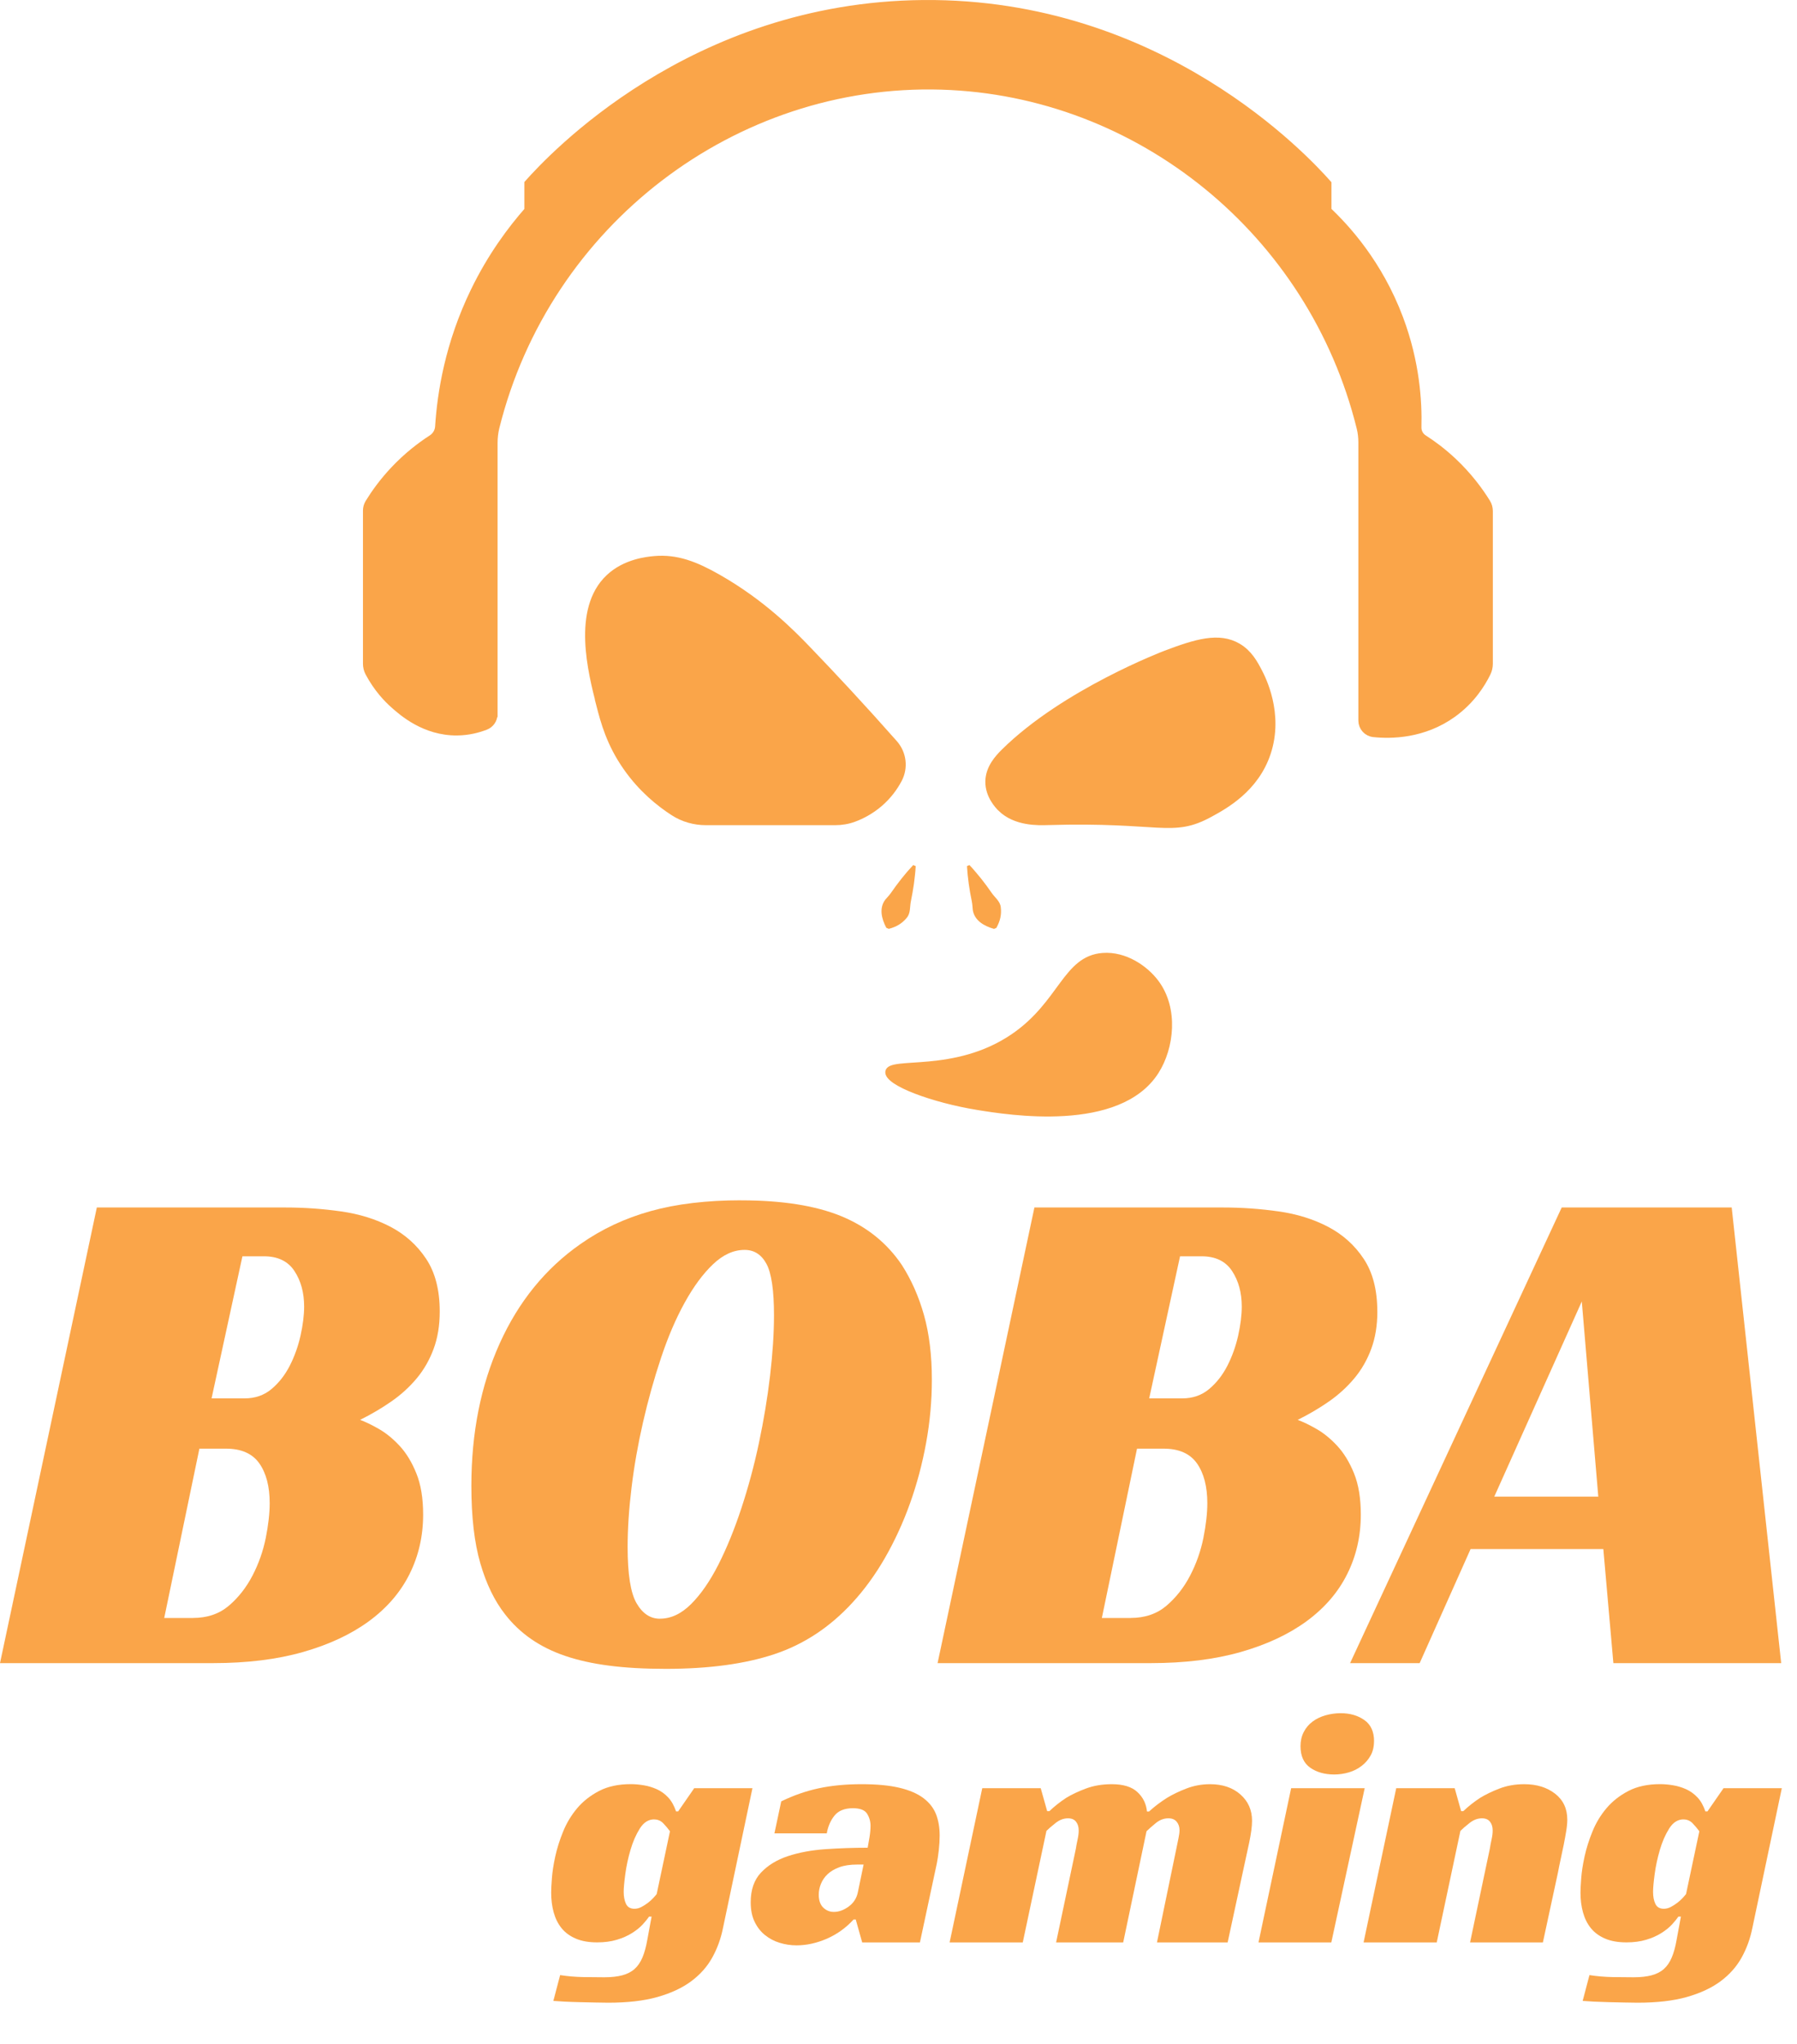 <?xml version="1.0" encoding="UTF-8"?><svg id="Layer_1" xmlns="http://www.w3.org/2000/svg" viewBox="0 0 370.41 421.3"><defs><style>.cls-1{stroke-width:1.85px;}.cls-1,.cls-2,.cls-3{fill:#faa549;}.cls-1,.cls-3{stroke:#faa549;stroke-miterlimit:10;}.cls-3{stroke-width:.93px;}</style></defs><g><path class="cls-2" d="M90.64,270.29c0,2.86-.42,5.42-1.26,7.69-.84,2.27-2,4.29-3.47,6.06-1.48,1.77-3.2,3.35-5.18,4.73-1.97,1.38-4.14,2.66-6.51,3.84,1.08,.39,2.37,1.01,3.84,1.85,1.48,.84,2.91,2,4.29,3.48,1.38,1.48,2.54,3.38,3.47,5.69,.94,2.32,1.4,5.15,1.4,8.5,0,4.44-.94,8.53-2.81,12.27-1.87,3.75-4.66,6.98-8.35,9.69-3.7,2.71-8.23,4.83-13.6,6.36-5.37,1.53-11.56,2.29-18.56,2.29H0l19.96-93.9H58.85c3.84,0,7.66,.27,11.46,.81,3.79,.54,7.19,1.6,10.2,3.18,3.01,1.58,5.45,3.77,7.32,6.58,1.87,2.81,2.81,6.43,2.81,10.87Zm-50.87,63.14c2.96,0,5.42-.84,7.39-2.51,1.97-1.68,3.6-3.75,4.88-6.21,1.28-2.46,2.19-5.05,2.74-7.76,.54-2.71,.81-5.1,.81-7.17,0-3.45-.72-6.19-2.14-8.21-1.43-2.02-3.72-3.03-6.88-3.03h-5.47l-7.25,34.9h5.91Zm10.65-45.25c2.17,0,4.02-.64,5.54-1.92,1.53-1.28,2.78-2.88,3.77-4.81,.98-1.92,1.72-3.99,2.22-6.21,.49-2.22,.74-4.21,.74-5.99,0-2.86-.67-5.3-2-7.32-1.33-2.02-3.43-3.03-6.28-3.03h-4.44l-6.36,29.28h6.8Z"/><path class="cls-2" d="M152.75,247.37c8.48,0,15.35,1.09,20.63,3.25,5.27,2.17,9.44,5.52,12.5,10.05,1.97,3.06,3.5,6.51,4.58,10.35,1.08,3.84,1.62,8.28,1.62,13.31,0,4.34-.39,8.68-1.18,13.01-.79,4.34-1.9,8.5-3.33,12.5-1.43,3.99-3.16,7.74-5.17,11.24-2.02,3.5-4.27,6.58-6.73,9.24-4.63,5.03-9.98,8.55-16.04,10.57-6.06,2.02-13.53,3.03-22.4,3.03s-15.48-.89-20.7-2.66c-5.23-1.77-9.37-4.63-12.42-8.58-2.17-2.76-3.87-6.26-5.1-10.5-1.23-4.24-1.85-9.56-1.85-15.97,0-10.94,1.95-20.72,5.84-29.35,3.89-8.62,9.44-15.45,16.64-20.48,4.34-3.05,9.17-5.32,14.49-6.8s11.53-2.22,18.63-2.22Zm-16.71,86.21c2.27,0,4.41-1.01,6.43-3.03,2.02-2.02,3.89-4.73,5.62-8.13,1.72-3.4,3.3-7.27,4.73-11.61,1.43-4.34,2.64-8.82,3.62-13.46,.98-4.63,1.75-9.24,2.29-13.83,.54-4.58,.81-8.75,.81-12.49,0-5.12-.52-8.65-1.55-10.57-1.04-1.92-2.54-2.88-4.51-2.88-2.27,0-4.44,.99-6.51,2.96-2.07,1.97-4.02,4.61-5.84,7.91-1.83,3.3-3.45,7.1-4.88,11.39-1.43,4.29-2.66,8.7-3.7,13.23-1.04,4.54-1.83,9.02-2.37,13.46-.54,4.44-.81,8.53-.81,12.27,0,5.62,.61,9.49,1.85,11.61,1.23,2.12,2.83,3.18,4.81,3.18Z"/><path class="cls-2" d="M283.91,270.29c0,2.86-.42,5.42-1.26,7.69-.84,2.27-2,4.29-3.48,6.06-1.48,1.77-3.2,3.35-5.17,4.73-1.97,1.38-4.14,2.66-6.51,3.84,1.08,.39,2.37,1.01,3.84,1.85,1.48,.84,2.91,2,4.29,3.48,1.38,1.48,2.54,3.38,3.48,5.69,.94,2.32,1.4,5.15,1.4,8.5,0,4.44-.94,8.53-2.81,12.27-1.87,3.75-4.66,6.98-8.35,9.69-3.7,2.71-8.23,4.83-13.6,6.36-5.37,1.53-11.56,2.29-18.56,2.29h-43.92l19.96-93.9h38.89c3.84,0,7.66,.27,11.46,.81,3.79,.54,7.19,1.6,10.2,3.18,3.01,1.58,5.45,3.77,7.32,6.58,1.87,2.81,2.81,6.43,2.81,10.87Zm-50.87,63.14c2.96,0,5.42-.84,7.39-2.51,1.97-1.68,3.6-3.75,4.88-6.21,1.28-2.46,2.19-5.05,2.74-7.76,.54-2.71,.81-5.1,.81-7.17,0-3.45-.72-6.19-2.14-8.21-1.43-2.02-3.72-3.03-6.88-3.03h-5.47l-7.25,34.9h5.91Zm10.65-45.25c2.17,0,4.02-.64,5.54-1.92,1.53-1.28,2.78-2.88,3.77-4.81,.98-1.92,1.72-3.99,2.22-6.21,.49-2.22,.74-4.21,.74-5.99,0-2.86-.67-5.3-2-7.32-1.33-2.02-3.43-3.03-6.28-3.03h-4.44l-6.36,29.28h6.8Z"/><path class="cls-2" d="M367.16,342.74h-34.6l-2.07-23.51h-27.36l-10.5,23.51h-14.34l43.62-93.9h35.04l10.2,93.9Zm-59.15-34.31h21.44l-3.4-40.22-18.04,40.22Z"/></g><g><path class="cls-2" d="M143.12,368.51h11.98l-6.06,28.76c-.44,2.22-1.18,4.26-2.22,6.14-1.04,1.87-2.48,3.5-4.33,4.88-1.85,1.38-4.17,2.46-6.95,3.25-2.79,.79-6.17,1.18-10.17,1.18-.74,0-1.63-.01-2.66-.04-1.04-.03-2.1-.05-3.18-.07-1.08-.03-2.12-.06-3.1-.11-.99-.05-1.77-.1-2.37-.15l1.4-5.32c1.58,.25,3.19,.38,4.84,.41,1.65,.02,3.07,.04,4.25,.04,1.48,0,2.72-.14,3.73-.41,1.01-.27,1.85-.7,2.51-1.29,.67-.59,1.21-1.38,1.63-2.37,.42-.99,.75-2.19,1-3.62l.89-4.81h-.52c-.3,.44-.73,.97-1.29,1.59-.57,.62-1.29,1.21-2.18,1.77-.89,.57-1.94,1.04-3.14,1.4-1.21,.37-2.58,.55-4.1,.55-1.73,0-3.19-.26-4.4-.78-1.21-.52-2.18-1.23-2.92-2.14s-1.28-2-1.63-3.25c-.35-1.26-.52-2.62-.52-4.1,0-.64,.05-1.63,.15-2.96,.1-1.33,.33-2.83,.7-4.51,.37-1.67,.91-3.39,1.63-5.14,.71-1.75,1.68-3.34,2.88-4.77,1.21-1.43,2.71-2.61,4.51-3.55,1.8-.94,3.98-1.41,6.54-1.41,.79,0,1.65,.07,2.59,.22,.94,.15,1.85,.42,2.74,.81,.89,.4,1.68,.96,2.37,1.7,.69,.74,1.23,1.7,1.63,2.88h.44l3.33-4.81Zm-8.28,6.43c-1.18,0-2.17,.63-2.96,1.89-.79,1.26-1.43,2.72-1.92,4.4-.49,1.68-.85,3.34-1.07,4.99-.22,1.65-.33,2.87-.33,3.66,0,.99,.16,1.81,.48,2.48,.32,.67,.9,1,1.74,1,.49,0,.97-.12,1.44-.37,.47-.25,.91-.53,1.33-.85,.42-.32,.79-.65,1.11-1,.32-.34,.55-.62,.7-.81l2.74-12.94c-.4-.54-.85-1.08-1.37-1.63-.52-.54-1.15-.81-1.89-.81Z"/><path class="cls-2" d="M161.01,371.24c2.51-1.23,5.09-2.13,7.73-2.7,2.64-.57,5.58-.85,8.83-.85s5.77,.25,7.84,.74c2.07,.49,3.72,1.21,4.95,2.14,1.23,.94,2.09,2.05,2.59,3.33,.49,1.28,.74,2.74,.74,4.36,0,.94-.06,1.95-.18,3.03-.12,1.08-.26,2-.41,2.74l-3.48,16.27h-11.9l-1.33-4.73h-.44c-1.58,1.73-3.41,3.04-5.51,3.96-2.1,.91-4.18,1.37-6.25,1.37-1.18,0-2.34-.17-3.47-.52-1.13-.34-2.14-.88-3.03-1.59-.89-.71-1.6-1.63-2.14-2.74-.54-1.11-.81-2.45-.81-4.03,0-2.56,.7-4.6,2.11-6.1,1.41-1.5,3.25-2.64,5.55-3.4,2.29-.76,4.88-1.24,7.76-1.44,2.88-.2,5.78-.3,8.69-.3,.1-.49,.22-1.19,.37-2.11,.15-.91,.22-1.71,.22-2.4,0-.89-.23-1.71-.7-2.48-.47-.76-1.44-1.15-2.92-1.15-1.73,0-2.99,.51-3.81,1.52-.81,1.01-1.34,2.23-1.59,3.66h-10.79l1.4-6.58Zm17,13.01h-1.33c-1.43,0-2.65,.18-3.66,.55-1.01,.37-1.82,.85-2.44,1.44-.62,.59-1.07,1.26-1.37,2-.3,.74-.44,1.48-.44,2.22,0,1.18,.31,2.07,.92,2.66,.62,.59,1.34,.89,2.18,.89,1.04,0,2.06-.37,3.07-1.11,1.01-.74,1.64-1.72,1.89-2.96l1.18-5.69Z"/><path class="cls-2" d="M216.31,373.24c1.04-.99,2.19-1.9,3.47-2.74,1.13-.69,2.49-1.33,4.07-1.92,1.58-.59,3.35-.89,5.32-.89,2.37,0,4.13,.54,5.29,1.63,1.16,1.08,1.81,2.42,1.96,3.99h.44c1.13-1.04,2.37-1.97,3.7-2.81,1.13-.69,2.46-1.33,3.99-1.92,1.53-.59,3.15-.89,4.88-.89,2.56,0,4.65,.7,6.25,2.11,1.6,1.41,2.4,3.22,2.4,5.43,0,1.13-.2,2.64-.59,4.51-.4,1.87-.84,3.92-1.33,6.14l-3.11,14.42h-14.57l3.99-19.3c.15-.74,.3-1.45,.44-2.14,.15-.69,.22-1.26,.22-1.7,0-.69-.2-1.27-.59-1.74-.39-.47-.96-.7-1.7-.7-.94,0-1.81,.33-2.62,1-.81,.67-1.44,1.22-1.89,1.66l-4.81,22.92h-13.83l4.07-19.3c.1-.64,.22-1.29,.37-1.96,.15-.67,.22-1.27,.22-1.81,0-.74-.18-1.34-.55-1.81-.37-.47-.92-.7-1.66-.7-.89,0-1.74,.32-2.55,.96-.81,.64-1.44,1.18-1.89,1.63l-4.88,22.99h-15.08l6.73-31.79h12.05l1.33,4.73h.44Z"/><path class="cls-2" d="M274.42,400.3h-15.01l6.73-31.79h15.16l-6.88,31.79Zm8.8-41.48c0,1.13-.23,2.12-.7,2.96-.47,.84-1.08,1.55-1.85,2.14-.76,.59-1.64,1.04-2.62,1.33s-2,.44-3.03,.44c-1.97,0-3.62-.47-4.95-1.4-1.33-.94-2-2.41-2-4.44,0-1.08,.22-2.06,.67-2.92,.44-.86,1.05-1.58,1.81-2.14,.76-.57,1.65-1,2.66-1.29,1.01-.29,2.06-.44,3.14-.44,1.92,0,3.55,.47,4.88,1.41s2,2.39,2,4.36Z"/><path class="cls-2" d="M301.63,373.24c1.04-.99,2.19-1.9,3.47-2.74,1.13-.69,2.46-1.33,3.99-1.92,1.53-.59,3.23-.89,5.1-.89,2.56,0,4.68,.65,6.36,1.96,1.68,1.31,2.51,3.09,2.51,5.36,0,.64-.07,1.42-.22,2.33-.15,.91-.32,1.86-.52,2.85-.2,.99-.41,1.99-.63,2.99-.22,1.01-.41,1.91-.55,2.7l-3.11,14.42h-15.01l4.07-19.3c.1-.64,.22-1.29,.37-1.96,.15-.67,.22-1.27,.22-1.81,0-.74-.18-1.34-.55-1.81-.37-.47-.92-.7-1.66-.7-.89,0-1.74,.32-2.55,.96-.81,.64-1.44,1.18-1.89,1.63l-4.88,22.99h-15.08l6.73-31.79h12.05l1.33,4.73h.44Z"/><path class="cls-2" d="M355.3,368.51h11.98l-6.06,28.76c-.44,2.22-1.18,4.26-2.22,6.14-1.04,1.87-2.48,3.5-4.33,4.88-1.85,1.38-4.17,2.46-6.95,3.25-2.79,.79-6.17,1.18-10.17,1.18-.74,0-1.63-.01-2.66-.04-1.04-.03-2.1-.05-3.18-.07-1.08-.03-2.12-.06-3.11-.11-.99-.05-1.77-.1-2.37-.15l1.4-5.32c1.58,.25,3.19,.38,4.84,.41,1.65,.02,3.07,.04,4.25,.04,1.48,0,2.72-.14,3.73-.41,1.01-.27,1.85-.7,2.51-1.29,.67-.59,1.21-1.38,1.63-2.37,.42-.99,.75-2.19,1-3.62l.89-4.81h-.52c-.3,.44-.73,.97-1.29,1.59-.57,.62-1.29,1.21-2.18,1.77-.89,.57-1.94,1.04-3.14,1.4-1.21,.37-2.58,.55-4.1,.55-1.73,0-3.19-.26-4.4-.78s-2.18-1.23-2.92-2.14-1.28-2-1.63-3.25-.52-2.62-.52-4.1c0-.64,.05-1.63,.15-2.96,.1-1.33,.33-2.83,.7-4.51,.37-1.67,.91-3.39,1.63-5.14,.71-1.75,1.67-3.34,2.88-4.77,1.21-1.43,2.71-2.61,4.51-3.55,1.8-.94,3.98-1.41,6.54-1.41,.79,0,1.65,.07,2.59,.22,.94,.15,1.85,.42,2.74,.81,.89,.4,1.67,.96,2.37,1.7s1.23,1.7,1.63,2.88h.44l3.33-4.81Zm-8.28,6.43c-1.18,0-2.17,.63-2.96,1.89-.79,1.26-1.43,2.72-1.92,4.4-.49,1.68-.85,3.34-1.07,4.99s-.33,2.87-.33,3.66c0,.99,.16,1.81,.48,2.48,.32,.67,.9,1,1.74,1,.49,0,.97-.12,1.44-.37,.47-.25,.91-.53,1.33-.85,.42-.32,.79-.65,1.11-1,.32-.34,.55-.62,.7-.81l2.74-12.94c-.4-.54-.85-1.08-1.37-1.63-.52-.54-1.15-.81-1.88-.81Z"/></g><path class="cls-1" d="M206.44,166.38c-.45-.44-2.45-2.5-2.41-5.32,.03-2.71,1.92-4.72,3.1-5.9,12.44-12.31,33.21-20.18,33.21-20.18,6.32-2.4,10.92-3.75,14.71-1.53,2.22,1.3,3.31,3.33,4.25,5.13,.63,1.22,4.42,8.48,1.72,16.55-2.44,7.3-8.66,10.7-11.72,12.37-7.79,4.26-9.87,.92-33.28,1.61-2.04,.06-6.58,.22-9.58-2.72Z"/><path class="cls-1" d="M123.8,145.1c.92,3.57,2.1,8.03,5.55,12.94,3.08,4.39,6.69,7.31,9.61,9.19,1.95,1.26,4.23,1.9,6.55,1.9h26.64c1.3,0,2.59-.21,3.81-.67,1.51-.56,3.36-1.49,5.16-3.03,1.82-1.56,3.06-3.3,3.9-4.88,1.25-2.34,.91-5.2-.84-7.19-6.6-7.47-12.64-13.94-17.85-19.35-3.25-3.38-9.29-9.56-18.48-14.79-4.63-2.63-8.44-4.1-12.94-3.7-1.41,.13-5.9,.54-9.24,3.7-6.83,6.45-3.53,19.32-1.85,25.88Z"/><path class="cls-1" d="M101.62,147.19c0,1.03-.63,1.94-1.58,2.31-1.49,.58-3.48,1.12-5.81,1.14-6.62,.07-11.2-4-12.94-5.55-1.37-1.21-3.4-3.32-5.12-6.55-.29-.54-.43-1.17-.43-1.79v-31.51c0-.54,.14-1.06,.42-1.52,1.24-2.02,2.91-4.34,5.12-6.7,2.72-2.9,5.48-5.01,7.82-6.52,.88-.57,1.44-1.51,1.51-2.56,.44-6.86,2.01-16.98,7.31-27.89,3.48-7.17,7.6-12.68,11.09-16.64v-5.55C113.51,32.84,142.52,1.33,190.34,.93c48.91-.41,78.79,32.04,83.18,36.97v5.55c3.84,3.62,10.54,10.9,14.79,22.18,3.41,9.06,3.9,17.14,3.76,22.4-.03,1,.46,1.93,1.3,2.47,1.86,1.19,3.93,2.73,6.03,4.7,3.17,2.98,5.4,6.01,6.93,8.48,.31,.5,.46,1.07,.46,1.65v31.44c0,.64-.14,1.27-.42,1.84-1.09,2.23-3.19,5.6-6.97,8.33-6.06,4.37-12.72,4.41-16.24,4.04-1.27-.13-2.24-1.2-2.24-2.48v-57.32c0-1.03-.11-2.06-.36-3.05-9.97-40.38-45.63-69.35-86.51-70.58-42.82-1.28-81.5,28.17-92.03,70.49-.26,1.06-.38,2.15-.38,3.24v55.9Z"/><g><path class="cls-2" d="M182.95,191.31c1.85-4.31,3.7-8.63,5.55-12.94"/><path class="cls-2" d="M182.69,191.2c-1.01-1.91-1.51-4.1-.19-5.82,.4-.47,.84-.92,1.18-1.41,1.35-1.96,2.92-3.96,4.56-5.7,0,0,.51,.22,.51,.22-.06,1.25-.22,2.46-.37,3.67-.12,.9-.43,2.68-.62,3.56-.25,1.15-.03,2.5-.88,3.45-.94,1.13-2.07,1.83-3.68,2.25,0,0-.51-.22-.51-.22h0Z"/></g><g><path class="cls-2" d="M205.13,191.31c-1.85-4.31-3.7-8.63-5.55-12.94"/><path class="cls-2" d="M204.87,191.42c-2.08-.59-4.01-1.74-4.35-3.88-.06-.61-.09-1.24-.21-1.82-.49-2.33-.85-4.85-.99-7.23,0,0,.51-.22,.51-.22,.86,.91,1.63,1.85,2.41,2.8,.57,.7,1.65,2.16,2.15,2.91,.66,.97,1.79,1.75,1.9,3.02,.17,1.46-.1,2.76-.91,4.22,0,0-.51,.22-.51,.22h0Z"/></g><path class="cls-3" d="M182.95,220.88c.3-2.85,13.82,.85,25.88-7.39,9.92-6.78,10.68-16.06,18.48-16.64,4.61-.34,8.86,2.56,11.09,5.55,4.1,5.47,3.15,13.54,0,18.48-7.73,12.14-30.54,8.44-36.97,7.39-8.97-1.46-18.74-4.96-18.48-7.39Z"/></svg>